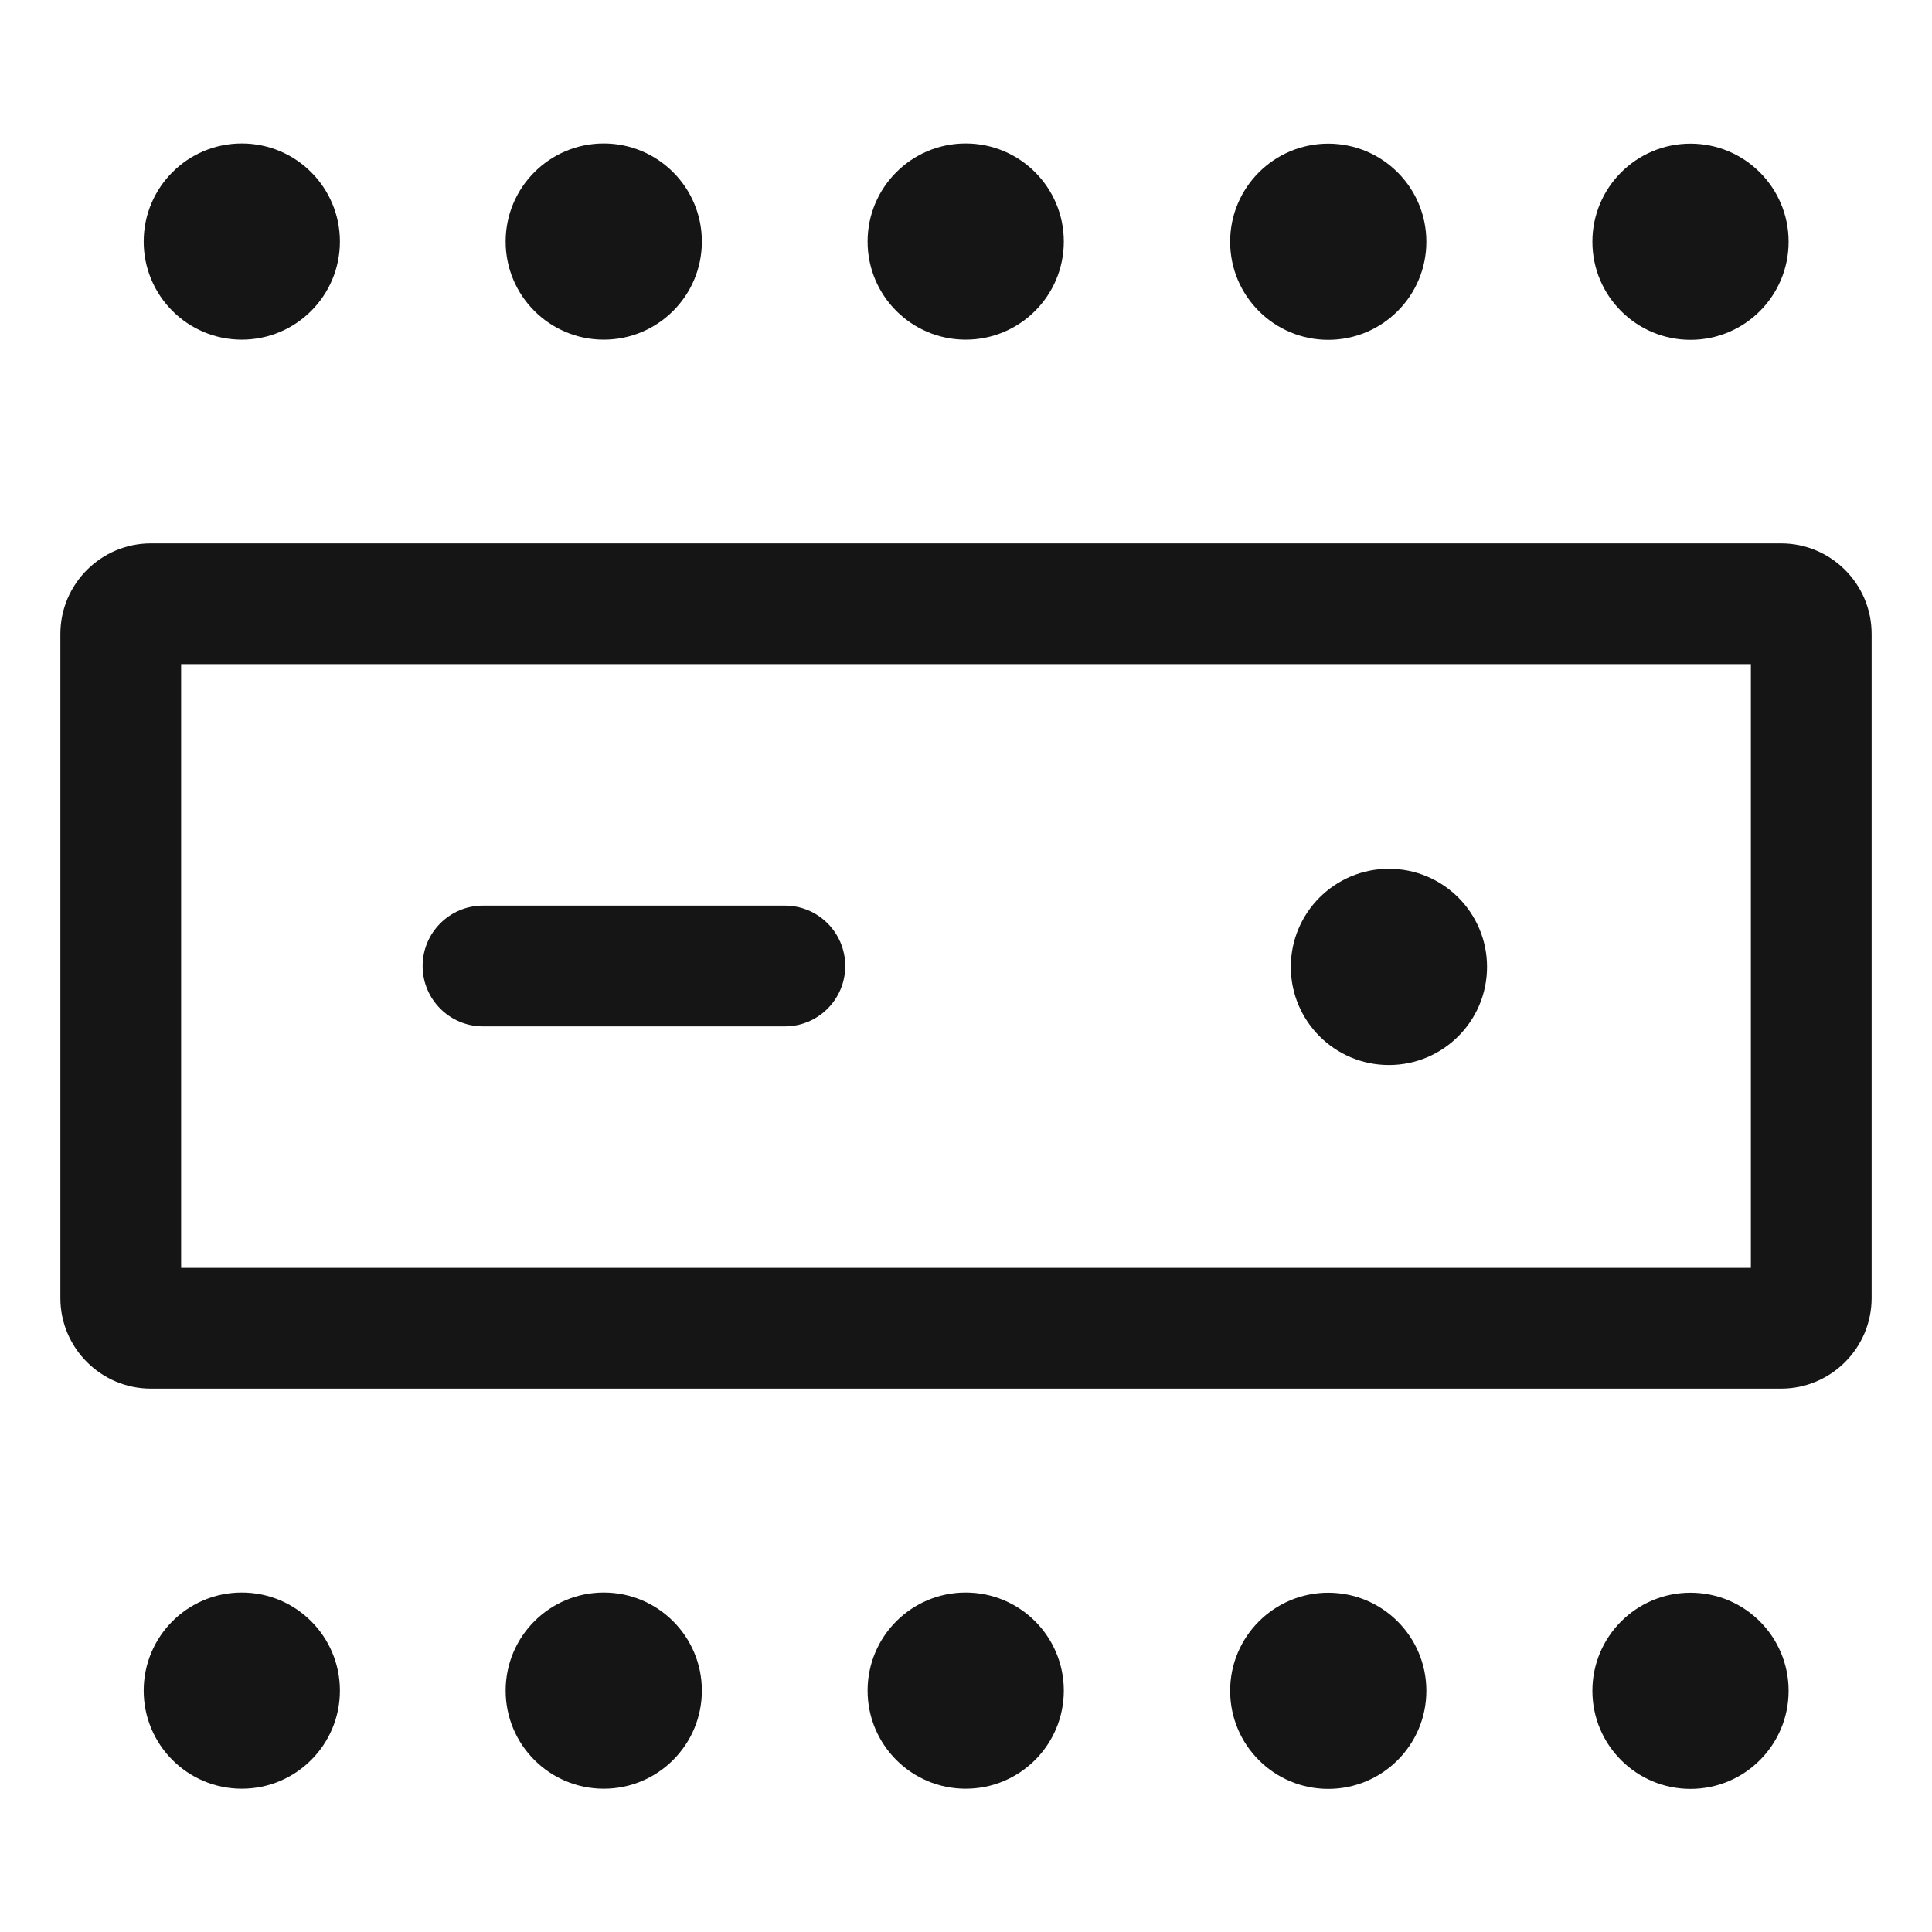 <?xml version="1.0" encoding="UTF-8"?><svg xmlns="http://www.w3.org/2000/svg" width="32" height="32" viewBox="0 0 32 32"><defs><style>.uuid-62fce5d7-0c98-4c21-b353-1f0b13c69ee2{fill:none;}.uuid-829ec854-cb5d-4e91-8456-5980ad2201b4{fill:#151515;}</style></defs><g id="uuid-b3a56e79-941c-499a-9d6a-909ae7f3c321"><rect class="uuid-62fce5d7-0c98-4c21-b353-1f0b13c69ee2" width="32" height="32"/></g><g id="uuid-83ecd457-4098-4a47-8ced-c86660d03f1c"><path class="uuid-829ec854-cb5d-4e91-8456-5980ad2201b4" d="M29.5,9H2.5c-.827,0-1.5.673-1.5,1.5v11c0,.827.673,1.5,1.5,1.5h27c.827,0,1.5-.673,1.5-1.5v-11c0-.827-.673-1.5-1.5-1.5ZM29,21H3v-10h26v10Z"/><path class="uuid-829ec854-cb5d-4e91-8456-5980ad2201b4" d="M8,17h5c.552,0,1-.448,1-1s-.448-1-1-1h-5c-.552,0-1,.448-1,1s.448,1,1,1Z"/><circle class="uuid-829ec854-cb5d-4e91-8456-5980ad2201b4" cx="23.005" cy="16.015" r="1.625"/><circle class="uuid-829ec854-cb5d-4e91-8456-5980ad2201b4" cx="4.005" cy="4.001" r="1.625"/><circle class="uuid-829ec854-cb5d-4e91-8456-5980ad2201b4" cx="10" cy="4.001" r="1.625"/><circle class="uuid-829ec854-cb5d-4e91-8456-5980ad2201b4" cx="15.995" cy="4.001" r="1.625"/><circle class="uuid-829ec854-cb5d-4e91-8456-5980ad2201b4" cx="22" cy="4.004" r="1.625"/><circle class="uuid-829ec854-cb5d-4e91-8456-5980ad2201b4" cx="28" cy="4.004" r="1.625"/><circle class="uuid-829ec854-cb5d-4e91-8456-5980ad2201b4" cx="4.005" cy="28.002" r="1.625"/><circle class="uuid-829ec854-cb5d-4e91-8456-5980ad2201b4" cx="10" cy="28.002" r="1.625"/><circle class="uuid-829ec854-cb5d-4e91-8456-5980ad2201b4" cx="15.995" cy="28.002" r="1.625"/><circle class="uuid-829ec854-cb5d-4e91-8456-5980ad2201b4" cx="22" cy="28.005" r="1.625"/><circle class="uuid-829ec854-cb5d-4e91-8456-5980ad2201b4" cx="28" cy="28.005" r="1.625"/></g></svg>